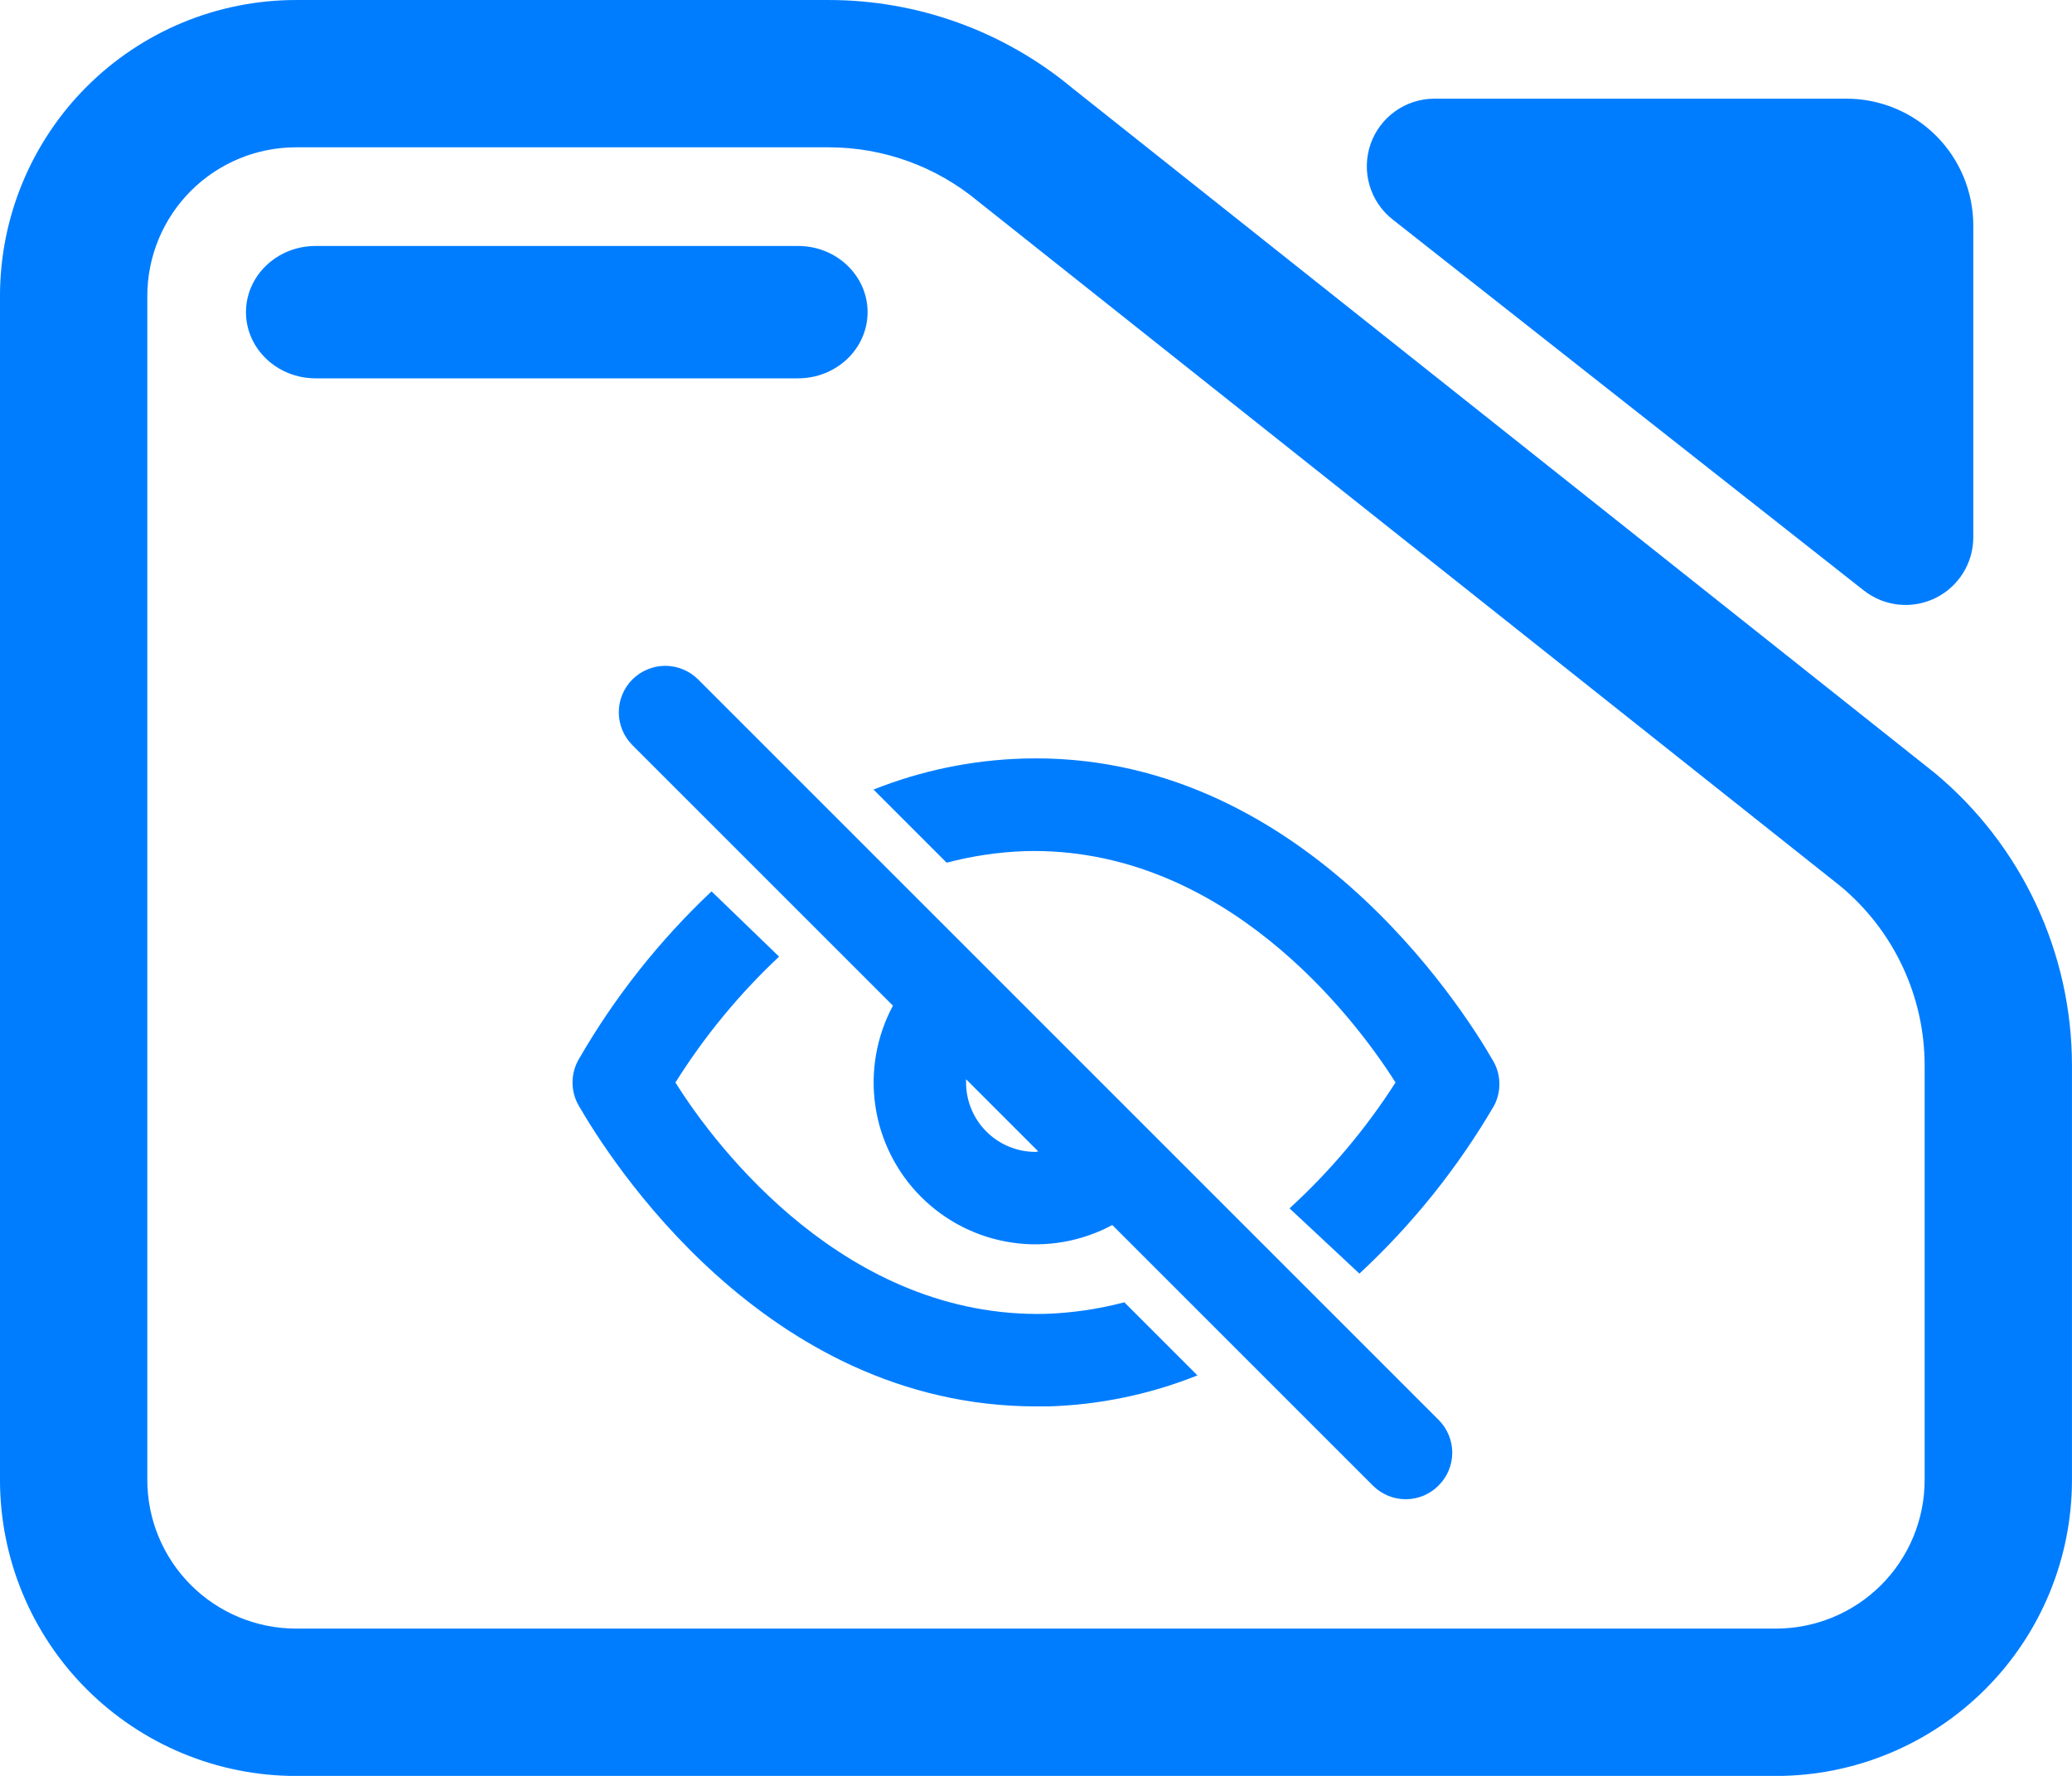 <svg fill="rgb(0,125,255)" clip-rule="evenodd" fill-rule="evenodd" stroke-linejoin="round" stroke-miterlimit="2" viewBox="0 0 245 210" xmlns="http://www.w3.org/2000/svg"><path d="m7.144 3.567h7.776c1.298 0 2.556.471 3.554 1.331l12.589 10.352c1.267 1.093 2 2.712 2 4.419v6.263c0 1.186-.455 2.324-1.265 3.162-.81.839-1.909 1.311-3.055 1.311h-21.599c-1.146 0-2.244-.472-3.055-1.311-.81-.838-1.265-1.976-1.265-3.162v-17.892c0-1.187.455-2.324 1.265-3.163.811-.839 1.909-1.31 3.055-1.31zm0 2.226c-.575 0-1.127.237-1.534.658-.407.422-.636.993-.636 1.589v17.892c0 .595.229 1.167.636 1.588s.959.658 1.534.658h21.599c.576 0 1.128-.237 1.535-.658s.635-.993.635-1.588v-6.263c0-1.046-.449-2.038-1.226-2.708l-12.589-10.352c-.612-.527-1.382-.816-2.178-.816zm.285 3.491c-.56 0-1.015-.448-1.015-1s.455-1 1.015-1h7.043c.56 0 1.014.448 1.014 1s-.454 1-1.014 1zm15.719-2.401c-.33-.269-.459-.726-.322-1.137.138-.412.513-.688.933-.688h6.013c.491 0 .962.202 1.309.561.347.36.542.847.542 1.356v4.712c0 .391-.216.748-.556.919s-.745.126-1.042-.116z" transform="matrix(8.102 0 0 7.825 -22.881 -27.91)"/><path d="m4.71 3.29 16 16c.094.093.168.204.219.326s.077.252.077.384-.026.263-.077.385-.125.232-.219.325c-.093.094-.203.168-.325.219s-.253.077-.385.077-.262-.026-.384-.077-.233-.125-.326-.219l-5.63-5.63c-.662.356-1.422.49-2.167.38-.744-.109-1.433-.456-1.965-.988s-.878-1.221-.988-1.965c-.109-.744.024-1.504.38-2.167l-5.63-5.63c-.188-.188-.294-.444-.294-.71s.106-.522.294-.71c.093-.093.204-.167.326-.217.122-.051.252-.077.384-.077s.263.026.384.077c.122.05.233.124.326.217zm7.29 10.21.06-.01-1.56-1.56v.07c0 .398.158.78.44 1.061.281.281.662.439 1.06.439zm.22 3.5c.574-.02 1.144-.103 1.7-.25l1.58 1.58c-1.029.411-2.122.638-3.23.67h-.25c-5.89 0-9.26-5.41-9.89-6.5-.088-.152-.134-.324-.134-.5 0-.175.046-.348.134-.5.774-1.343 1.741-2.566 2.87-3.63l1.46 1.41c-.861.807-1.613 1.721-2.24 2.72.88 1.41 3.7 5.1 8 5zm9.65-5.5c.094.149.147.319.154.495s-.032.35-.114.505c-.787 1.347-1.767 2.57-2.91 3.63l-1.51-1.41c.878-.803 1.648-1.717 2.29-2.72-.89-1.41-3.71-5.11-8-5-.574.02-1.144.104-1.7.25l-1.58-1.58c1.029-.41 2.123-.637 3.23-.67 5.97-.18 9.5 5.39 10.14 6.5z" transform="matrix(5.472 0 0 5.472 56.774 62.341)"/></svg>